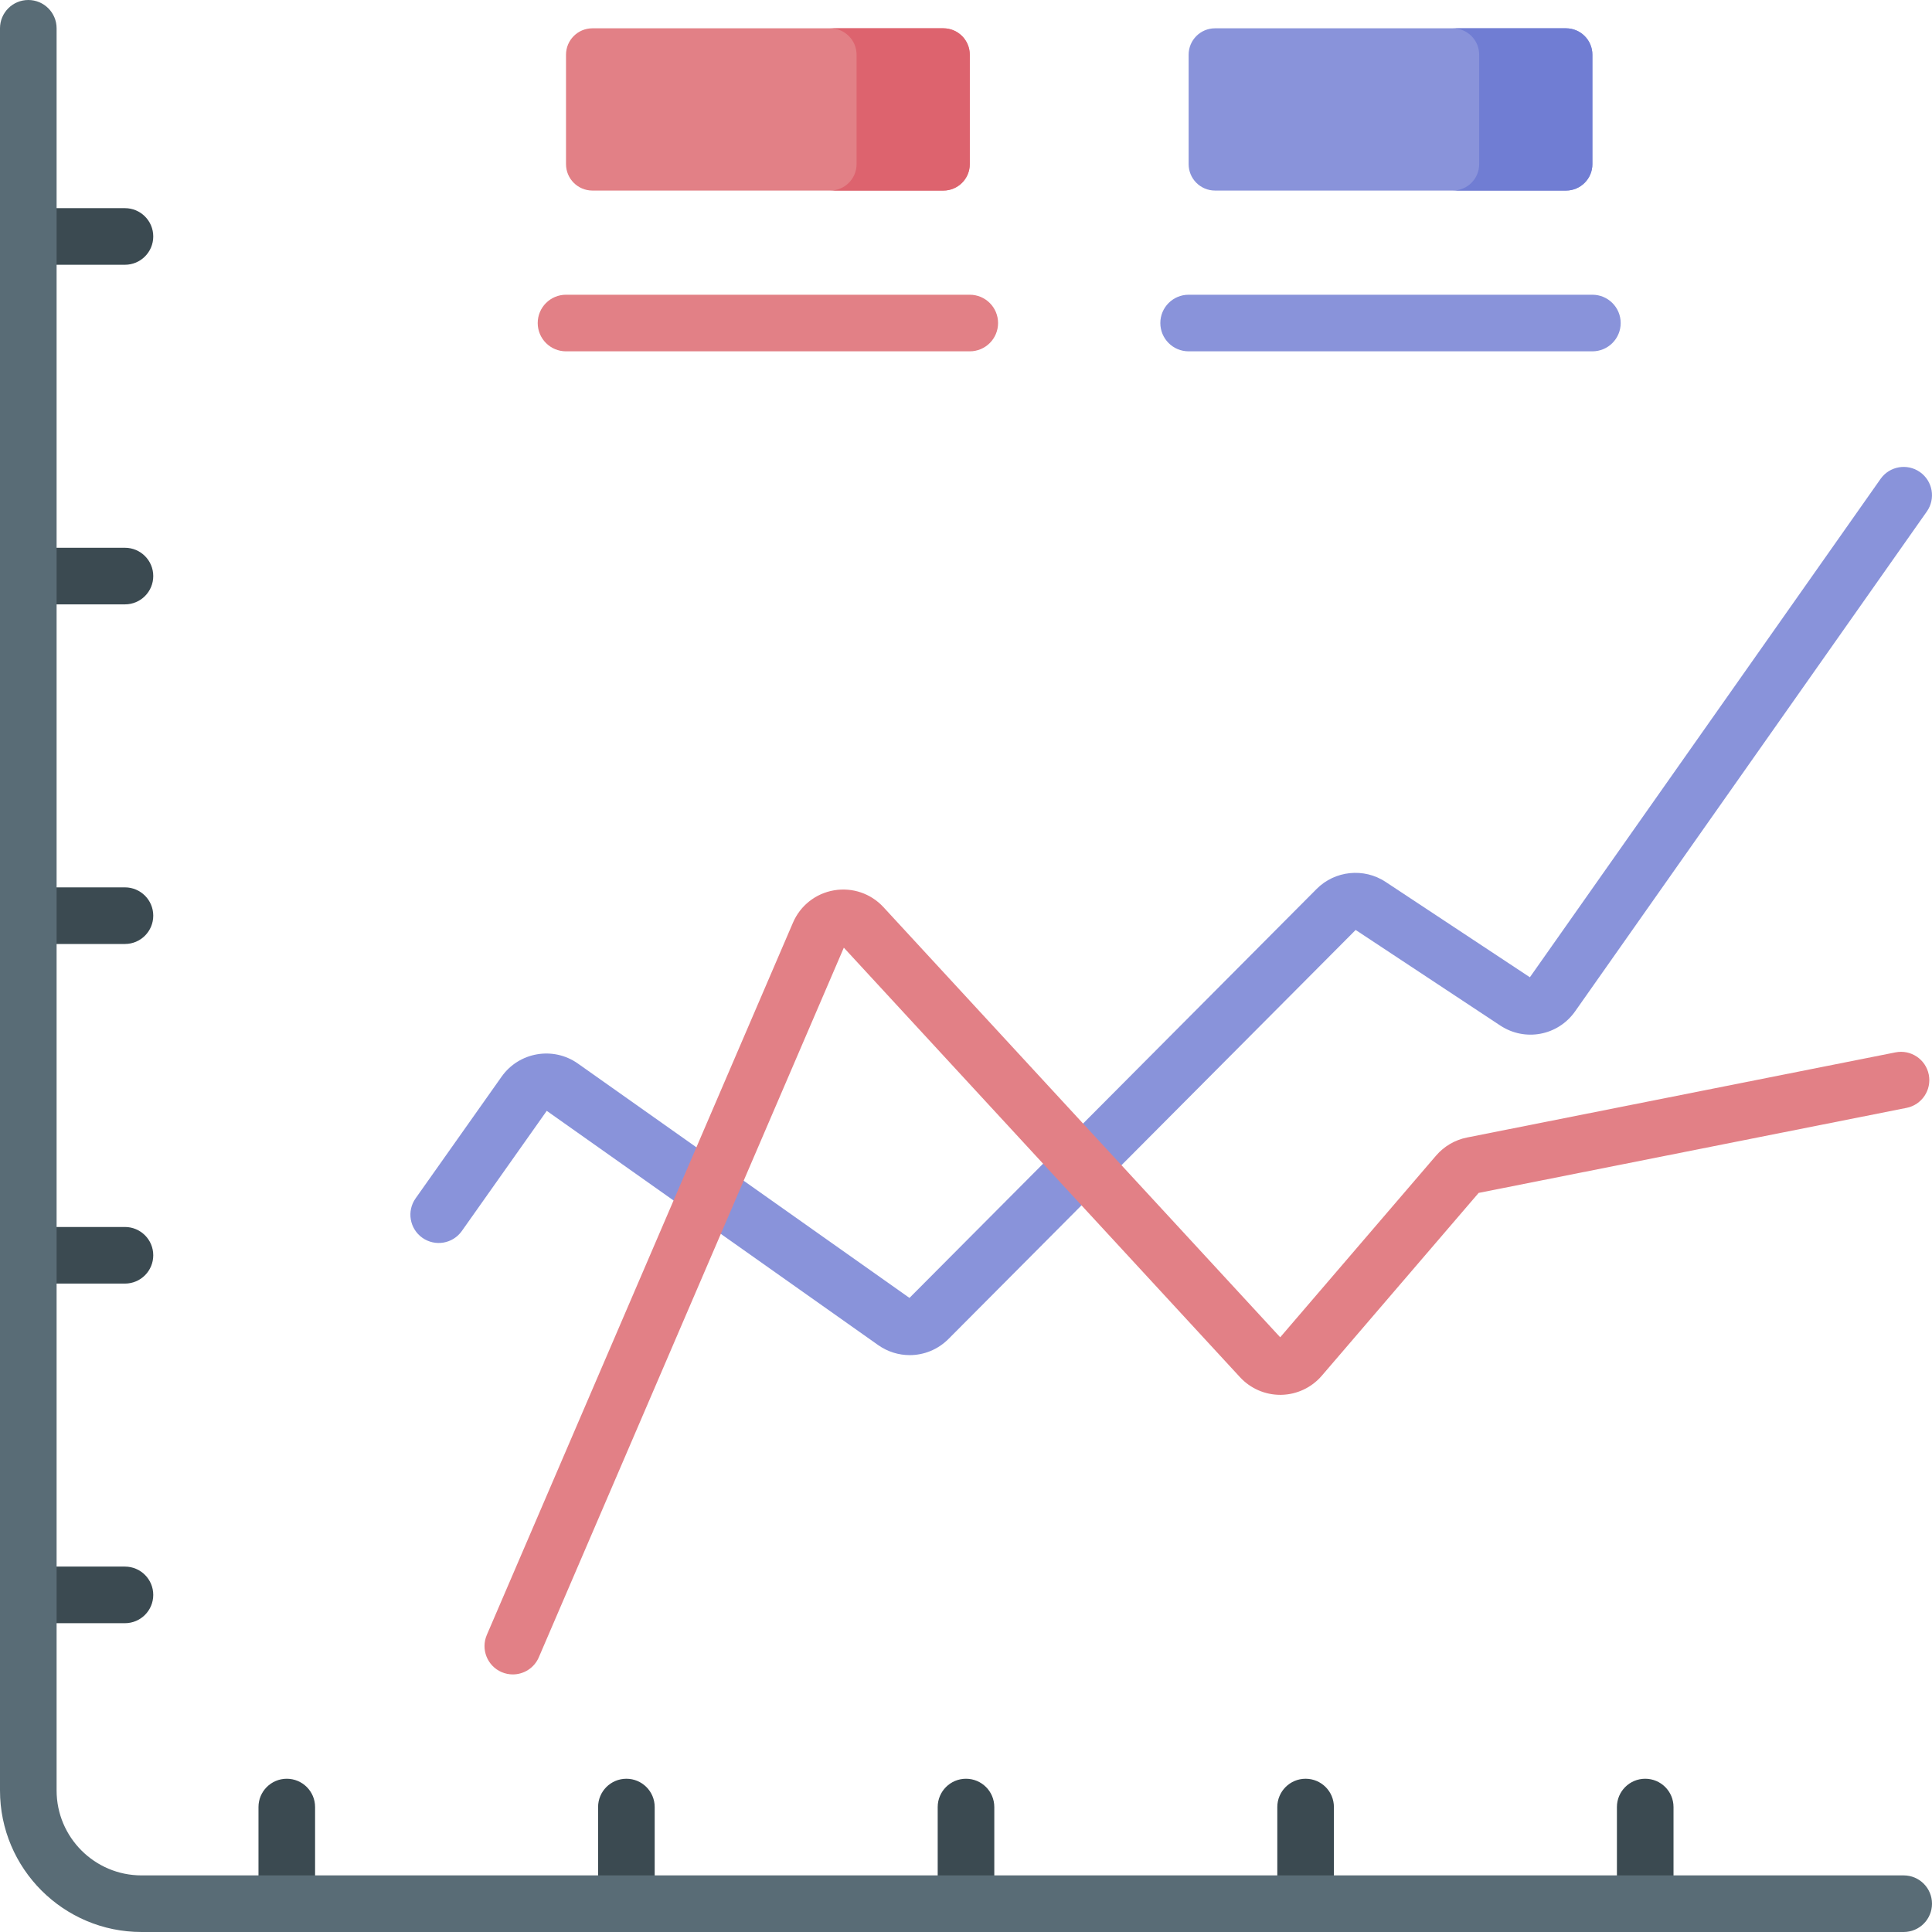 <svg id="Capa_1" enable-background="new 0 0 512.001 512.001" height="512" viewBox="0 0 512.001 512.001" width="512" xmlns="http://www.w3.org/2000/svg"><g><g><g><g><g><path d="m33.114 70.164h-25.614c-4.142 0-7.5-3.357-7.5-7.5s3.358-7.5 7.5-7.5h25.614c4.142 0 7.5 3.357 7.5 7.5s-3.358 7.5-7.5 7.5z" fill="#3b4a51"/></g><g><path d="m33.114 160.164h-25.614c-4.142 0-7.5-3.357-7.5-7.5s3.358-7.5 7.5-7.5h25.614c4.142 0 7.5 3.357 7.5 7.5s-3.358 7.5-7.5 7.5z" fill="#3b4a51"/></g><g><path d="m33.114 250.164h-25.614c-4.142 0-7.5-3.357-7.5-7.5s3.358-7.5 7.5-7.5h25.614c4.142 0 7.5 3.357 7.5 7.5s-3.358 7.5-7.5 7.5z" fill="#3b4a51"/></g><g><path d="m33.114 340.164h-25.614c-4.142 0-7.5-3.357-7.5-7.5s3.358-7.5 7.5-7.5h25.614c4.142 0 7.5 3.357 7.5 7.5s-3.358 7.5-7.5 7.5z" fill="#3b4a51"/></g><g><path d="m33.114 430.164h-25.614c-4.142 0-7.5-3.357-7.5-7.5s3.358-7.5 7.5-7.5h25.614c4.142 0 7.5 3.357 7.5 7.5s-3.358 7.5-7.5 7.5z" fill="#3b4a51"/></g></g><g><g><path d="m76 512c-4.142 0-7.5-3.357-7.5-7.5v-25.614c0-4.143 3.358-7.5 7.5-7.5s7.5 3.357 7.5 7.5v25.614c0 4.143-3.358 7.5-7.5 7.5z" fill="#3b4a51"/></g><g><path d="m166 512c-4.142 0-7.5-3.357-7.5-7.5v-25.614c0-4.143 3.358-7.5 7.5-7.5s7.5 3.357 7.5 7.5v25.614c0 4.143-3.358 7.5-7.5 7.5z" fill="#3b4a51"/></g><g><path d="m256 512c-4.142 0-7.5-3.357-7.5-7.5v-25.614c0-4.143 3.358-7.5 7.5-7.5 4.143 0 7.5 3.357 7.5 7.5v25.614c0 4.143-3.357 7.5-7.5 7.5z" fill="#3b4a51"/></g><g><path d="m346 512c-4.143 0-7.5-3.357-7.5-7.5v-25.614c0-4.143 3.357-7.5 7.5-7.5s7.5 3.357 7.5 7.5v25.614c0 4.143-3.357 7.5-7.5 7.5z" fill="#3b4a51"/></g><g><path d="m436 512c-4.143 0-7.5-3.357-7.5-7.5v-25.614c0-4.143 3.357-7.5 7.5-7.5s7.5 3.357 7.5 7.5v25.614c0 4.143-3.357 7.5-7.5 7.5z" fill="#3b4a51"/></g></g><g><path d="m504.5 512h-467c-20.678 0-37.5-16.822-37.5-37.5v-467c0-4.142 3.358-7.5 7.5-7.5s7.5 3.358 7.5 7.5v467c0 12.406 10.093 22.5 22.5 22.5h467c4.143 0 7.5 3.357 7.5 7.5s-3.357 7.5-7.5 7.5z" fill="#596c76"/></g></g></g><g><path d="m415 50.5h-93c-3.866 0-7-3.134-7-7v-29c0-3.866 3.134-7 7-7h93c3.866 0 7 3.134 7 7v29c0 3.866-3.134 7-7 7z" fill="#8993da"/><path d="m415 7.5h-30c3.866 0 7 3.134 7 7v29c0 3.866-3.134 7-7 7h30c3.866 0 7-3.134 7-7v-29c0-3.866-3.134-7-7-7z" fill="#707dd3"/><path d="m250 50.5h-93c-3.866 0-7-3.134-7-7v-29c0-3.866 3.134-7 7-7h93c3.866 0 7 3.134 7 7v29c0 3.866-3.134 7-7 7z" fill="#e28086"/><path d="m250 7.5h-30c3.866 0 7 3.134 7 7v29c0 3.866-3.134 7-7 7h30c3.866 0 7-3.134 7-7v-29c0-3.866-3.134-7-7-7z" fill="#dd636e"/><g><path d="m257 93.107h-107c-4.142 0-7.5-3.357-7.5-7.5s3.358-7.5 7.5-7.5h107c4.143 0 7.5 3.357 7.5 7.5s-3.357 7.5-7.5 7.5z" fill="#e28086"/></g><g><path d="m422 93.107h-107c-4.143 0-7.5-3.357-7.5-7.5s3.357-7.5 7.5-7.5h107c4.143 0 7.5 3.357 7.5 7.5s-3.357 7.5-7.5 7.5z" fill="#8993da"/></g></g><g><g><path d="m241.082 359.123c-2.91 0-5.837-.878-8.373-2.67l-87.814-62.067-22.509 31.848c-2.39 3.382-7.072 4.184-10.453 1.796-3.383-2.391-4.187-7.071-1.796-10.454l22.797-32.256c4.616-6.528 13.681-8.086 20.21-3.472l87.877 62.112 107.903-108.385c4.85-4.873 12.533-5.658 18.271-1.867l38.242 25.275 92.928-132.062c2.384-3.388 7.062-4.199 10.45-1.817 3.387 2.384 4.201 7.063 1.817 10.45l-93.208 132.46c-4.545 6.457-13.265 8.105-19.854 3.751l-38.306-25.317-107.91 108.394c-2.817 2.829-6.53 4.281-10.272 4.281z" fill="#8993da"/></g><g><path d="m135.898 443.74c-.988 0-1.993-.196-2.958-.611-3.805-1.636-5.564-6.047-3.929-9.853l81.136-188.765c1.947-4.531 6.013-7.733 10.874-8.566 4.862-.827 9.761.836 13.105 4.46l105.141 113.989 41.32-48.16c2.104-2.452 5.009-4.15 8.179-4.78l113.562-22.566c4.061-.804 8.01 1.832 8.818 5.895.807 4.062-1.832 8.011-5.895 8.818l-113.393 22.532-41.573 48.455c-2.694 3.14-6.611 4.982-10.746 5.057-.086.001-.173.002-.259.002-4.042 0-7.913-1.692-10.658-4.669l-104.998-113.836-80.832 188.058c-1.22 2.839-3.987 4.54-6.894 4.54z" fill="#e28086"/></g></g></g></svg>
